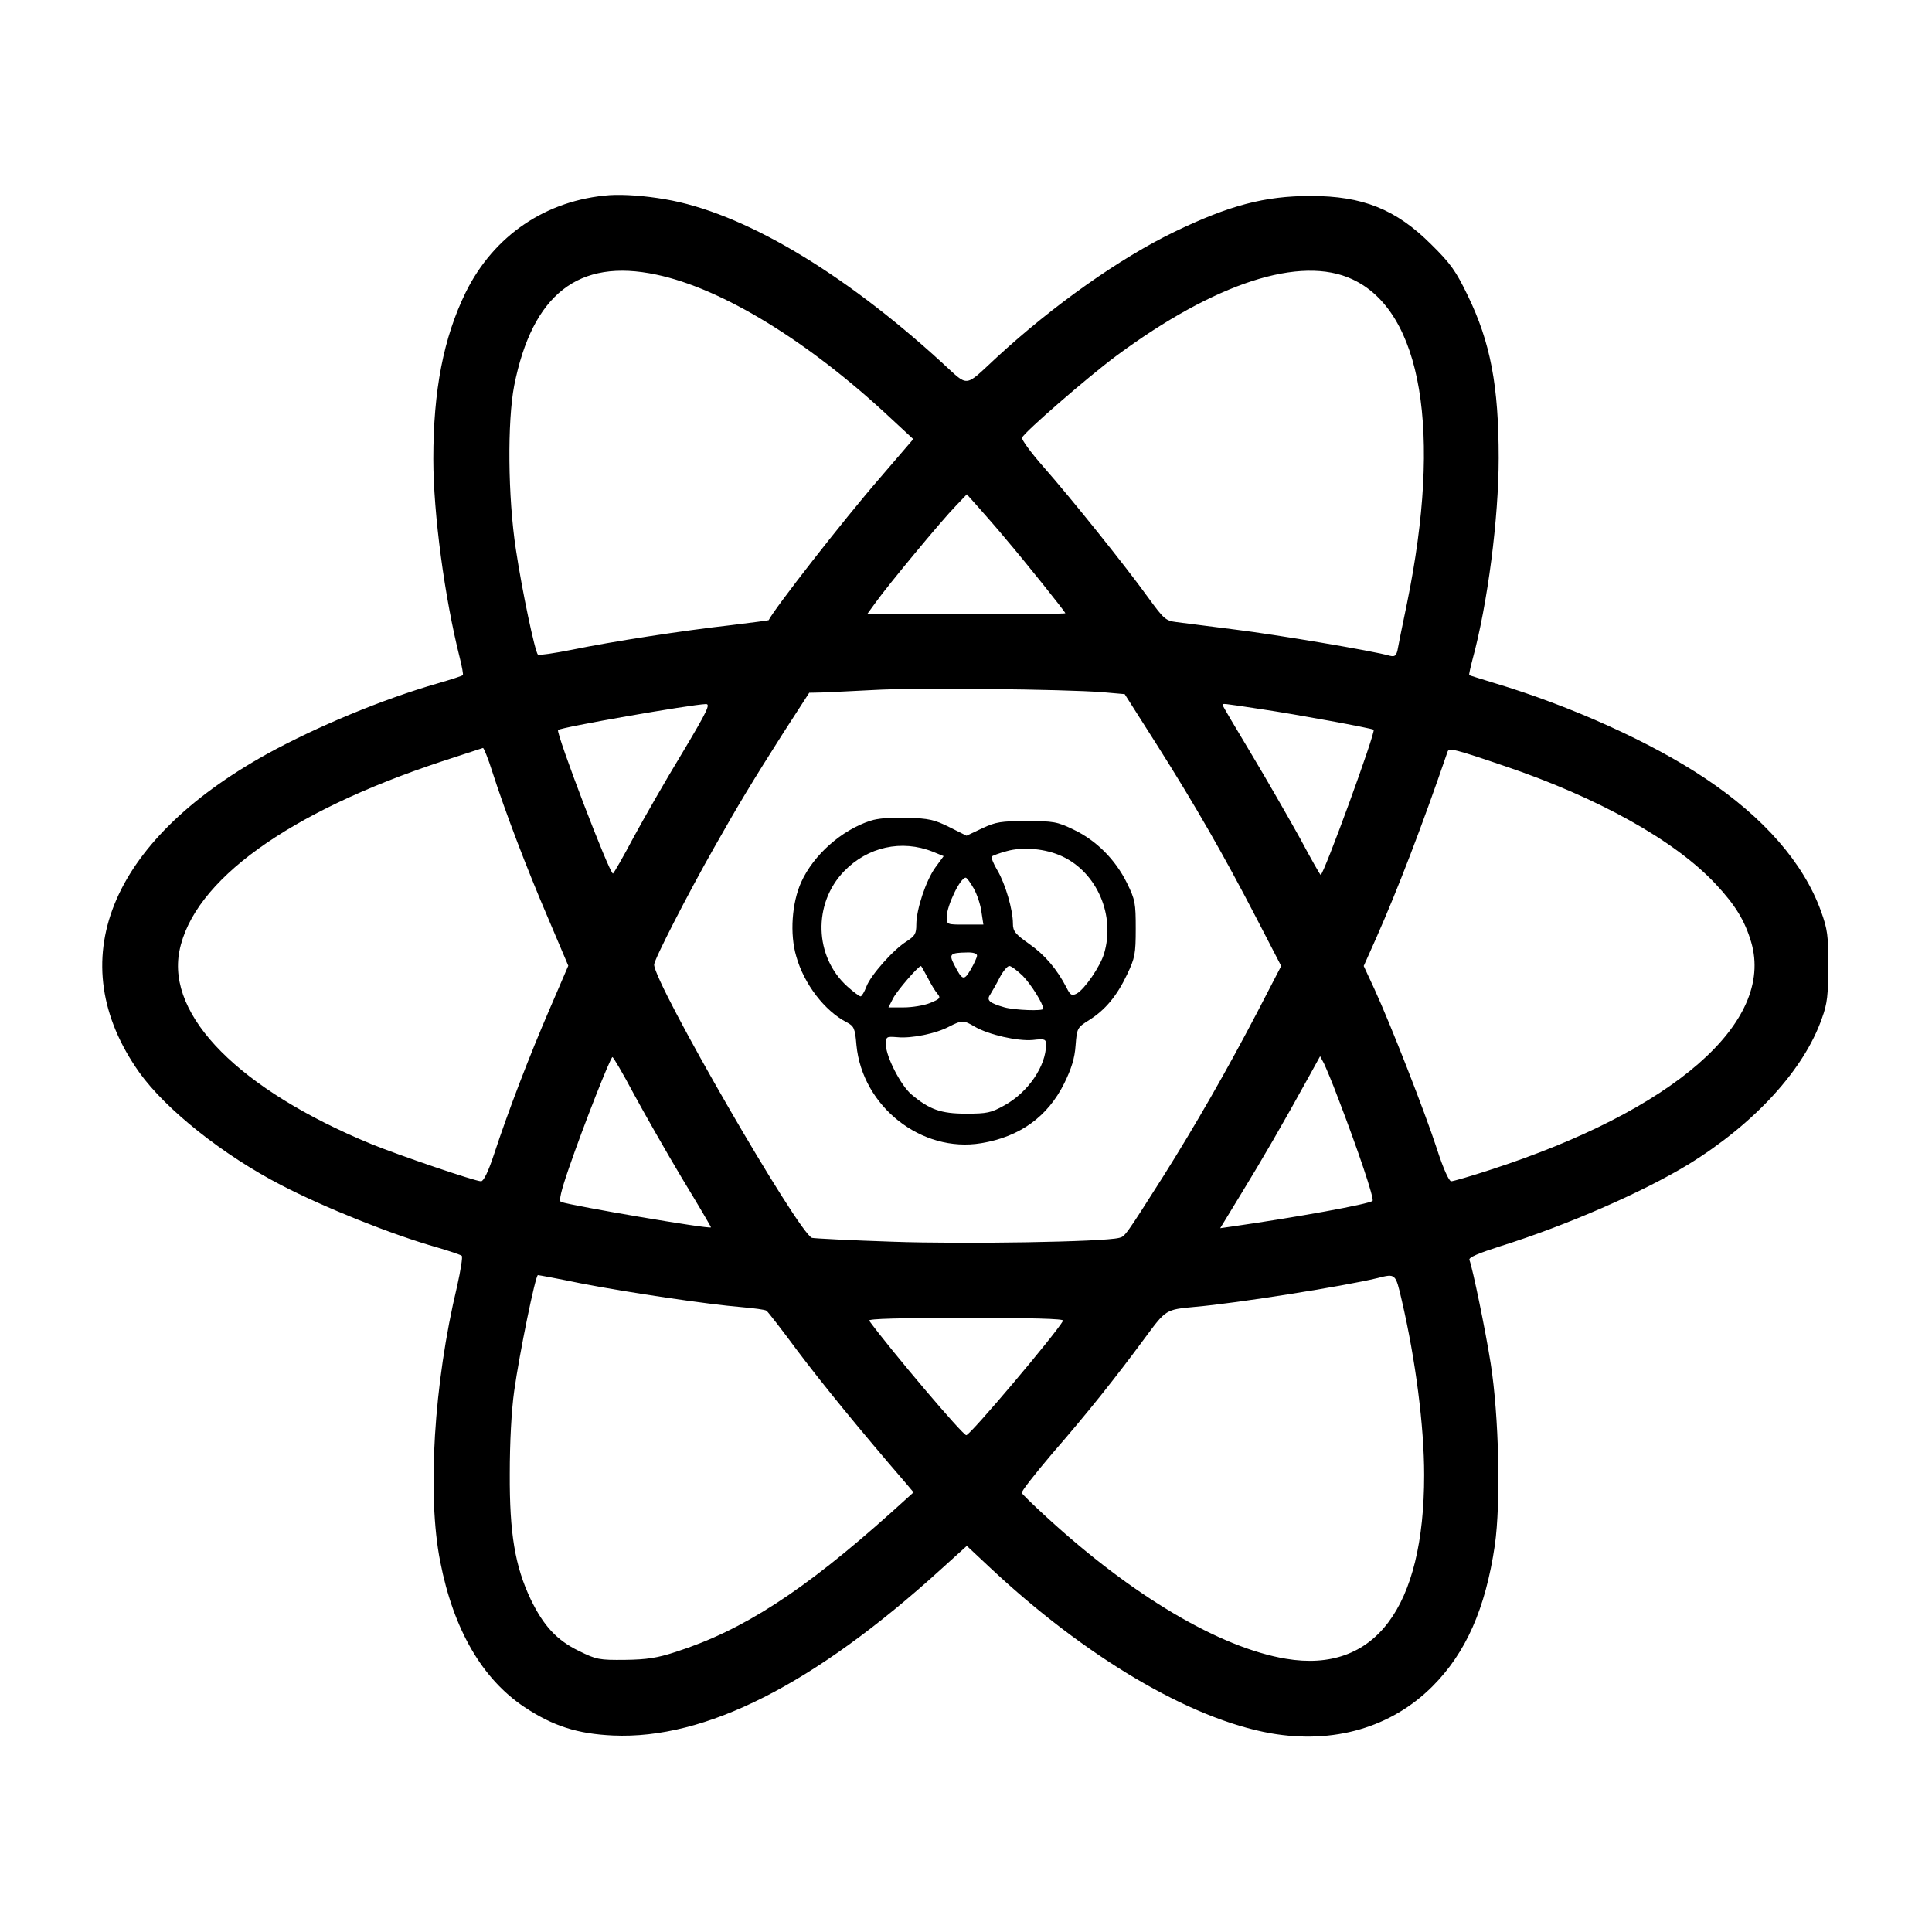 <?xml version="1.0" standalone="no"?>
<!DOCTYPE svg PUBLIC "-//W3C//DTD SVG 20010904//EN"
 "http://www.w3.org/TR/2001/REC-SVG-20010904/DTD/svg10.dtd">
<svg version="1.0" xmlns="http://www.w3.org/2000/svg"
 width="700pt" height="700pt" viewBox="0 0 700 700"
 preserveAspectRatio="xMidYMid meet">
<g transform="translate(0,700) scale(0.1,-0.1)"
fill="#000000" stroke="none">
<path d="M2210 6293 c-231 -17 -421 -146 -523 -353 -80 -164 -117 -354 -117
-603 0 -198 41 -503 96 -721 8 -32 13 -60 11 -62 -2 -3 -43 -16 -91 -30 -199
-57 -439 -157 -619 -256 -573 -318 -747 -752 -462 -1154 96 -134 303 -299 514
-408 158 -82 403 -180 566 -226 44 -13 83 -26 88 -30 4 -3 -4 -53 -17 -111
-84 -350 -109 -756 -61 -997 48 -246 152 -425 305 -527 104 -69 192 -97 321
-103 335 -15 729 185 1188 602 l94 85 80 -75 c348 -327 728 -552 1021 -604
228 -40 437 21 586 170 121 121 192 281 226 511 22 154 15 468 -15 659 -19
121 -65 343 -77 375 -4 9 32 24 113 50 239 75 514 195 680 296 239 147 419
343 484 529 20 54 23 86 23 190 1 110 -3 134 -26 198 -63 175 -207 340 -420
482 -194 130 -486 262 -763 345 -49 15 -91 28 -92 29 -1 1 4 26 12 56 55 201
95 513 95 730 0 263 -30 420 -112 589 -43 89 -62 116 -132 185 -128 128 -249
176 -437 176 -167 0 -295 -34 -494 -130 -197 -95 -439 -266 -645 -456 -119
-110 -98 -108 -198 -17 -363 332 -724 544 -1002 591 -75 13 -150 18 -200 15z
m168 -288 c238 -50 551 -241 849 -520 l82 -76 -122 -142 c-132 -152 -381 -472
-402 -514 -1 -1 -62 -9 -136 -18 -177 -20 -430 -59 -576 -89 -65 -13 -121 -21
-124 -18 -11 12 -57 229 -80 382 -29 190 -31 463 -6 593 66 331 233 462 515
402z m2522 -17 c252 -117 325 -552 198 -1173 -17 -82 -33 -160 -35 -173 -5
-18 -10 -22 -27 -18 -62 18 -414 77 -561 95 -93 12 -189 24 -212 27 -40 5 -46
11 -103 89 -85 118 -282 363 -379 473 -45 51 -80 99 -78 106 8 20 237 219 342
297 357 264 667 365 855 277z m-1254 -943 c65 -76 214 -262 214 -267 0 -2
-161 -3 -359 -3 l-359 0 32 44 c42 59 238 296 289 348 l40 42 42 -47 c23 -26
69 -78 101 -117z m349 -553 l80 -7 115 -181 c140 -221 245 -404 363 -632 l89
-172 -87 -168 c-112 -214 -224 -409 -339 -592 -139 -219 -140 -220 -161 -225
-57 -15 -565 -23 -820 -14 -154 5 -286 12 -293 14 -49 17 -572 922 -572 990 0
18 122 256 218 425 87 154 137 237 249 413 l95 147 46 1 c26 1 110 5 187 9
148 9 694 3 830 -8z m-1523 -220 c-59 -97 -138 -235 -176 -305 -37 -70 -71
-129 -75 -132 -11 -6 -208 511 -199 520 10 10 479 92 535 94 18 1 7 -23 -85
-177z m2101 158 c122 -18 399 -69 404 -74 8 -8 -181 -526 -192 -526 -2 0 -36
60 -75 133 -40 72 -119 210 -176 305 -57 95 -104 174 -104 177 0 7 -8 8 143
-15z m-2789 -227 c46 -143 123 -346 202 -530 l73 -172 -68 -158 c-73 -169
-149 -367 -201 -525 -21 -64 -38 -98 -47 -98 -22 0 -297 94 -398 135 -477 197
-741 463 -695 699 50 255 394 503 950 687 80 26 147 48 150 49 3 0 19 -39 34
-87z m3663 23 c342 -115 623 -272 770 -430 71 -76 105 -132 128 -210 85 -291
-282 -610 -947 -825 -70 -23 -133 -41 -140 -41 -8 0 -29 46 -52 118 -44 135
-169 454 -226 578 l-39 84 46 103 c79 179 165 403 258 674 5 14 29 8 202 -51z
m-3152 -1187 c39 -72 118 -211 176 -308 59 -97 106 -177 105 -178 -6 -7 -498
77 -543 92 -9 3 -1 38 28 122 54 157 151 403 158 403 3 0 38 -59 76 -131z
m2551 -12 c75 -195 134 -371 127 -378 -13 -12 -279 -60 -510 -93 l-42 -6 78
128 c73 119 149 250 246 426 l38 69 14 -26 c7 -15 30 -69 49 -120z m-2741
-677 c170 -33 460 -76 582 -86 45 -4 85 -9 90 -13 5 -3 56 -69 113 -146 88
-117 224 -284 388 -474 l32 -38 -82 -74 c-316 -283 -536 -426 -779 -504 -67
-22 -105 -28 -184 -29 -94 -1 -104 1 -167 32 -81 39 -129 92 -175 187 -57 120
-77 239 -76 455 0 114 6 229 16 300 19 136 77 420 86 420 3 0 74 -13 156 -30z
m2974 -62 c50 -215 81 -456 81 -632 0 -482 -179 -720 -501 -666 -239 40 -556
227 -869 515 -47 43 -87 82 -88 86 -2 5 48 69 110 142 128 147 229 274 336
419 77 104 75 103 182 113 151 13 540 75 660 104 67 17 66 18 89 -81z m-1227
-73 c-30 -52 -337 -415 -351 -415 -13 0 -272 306 -352 415 -5 7 114 10 351 10
236 0 356 -3 352 -10z"/>
<path d="M3153 4026 c-104 -34 -205 -123 -250 -222 -34 -75 -42 -188 -18 -269
28 -100 103 -198 183 -239 26 -14 30 -21 35 -82 21 -223 236 -392 452 -356
140 23 241 96 301 217 26 53 38 91 41 137 5 63 6 65 49 92 59 37 101 88 138
166 28 59 31 74 31 165 0 93 -2 105 -32 166 -42 85 -111 154 -193 193 -60 29
-73 31 -170 31 -93 0 -112 -3 -161 -26 l-57 -27 -62 31 c-54 27 -75 32 -154
34 -57 2 -107 -2 -133 -11z m227 -112 l39 -16 -30 -41 c-34 -47 -69 -152 -69
-207 0 -33 -5 -41 -34 -60 -49 -30 -132 -124 -147 -165 -7 -19 -17 -35 -21
-35 -4 0 -26 16 -48 36 -120 108 -125 300 -12 417 86 89 209 116 322 71z m469
-17 c126 -59 193 -214 151 -353 -14 -46 -70 -128 -99 -144 -18 -9 -23 -6 -37
22 -34 66 -78 118 -135 158 -51 36 -59 46 -59 74 0 49 -27 143 -56 192 -15 25
-24 48 -20 51 3 3 27 12 53 19 60 17 143 9 202 -19z m-321 -116 c12 -21 25
-60 28 -85 l7 -46 -67 0 c-65 0 -66 0 -66 28 1 41 49 142 69 142 4 0 17 -18
29 -39z m12 -243 c0 -7 -11 -30 -23 -51 -25 -42 -30 -40 -61 20 -18 36 -13 41
47 42 23 1 37 -4 37 -11z m-179 -80 c12 -24 28 -50 36 -59 12 -15 9 -18 -27
-33 -22 -9 -65 -16 -95 -16 l-56 0 17 33 c13 26 91 117 101 117 1 0 12 -19 24
-42z m344 7 c30 -30 75 -102 75 -120 0 -9 -103 -5 -140 5 -56 16 -67 26 -52
47 6 10 22 37 34 61 12 23 28 42 35 42 7 0 28 -16 48 -35z m-173 -185 c50 -29
155 -53 210 -48 44 5 48 3 48 -17 0 -77 -65 -173 -151 -220 -48 -27 -63 -30
-139 -30 -91 0 -133 15 -198 70 -38 32 -92 137 -92 179 0 31 1 31 42 28 50 -5
140 13 188 39 45 23 52 23 92 -1z"/>
</g>
</svg>
